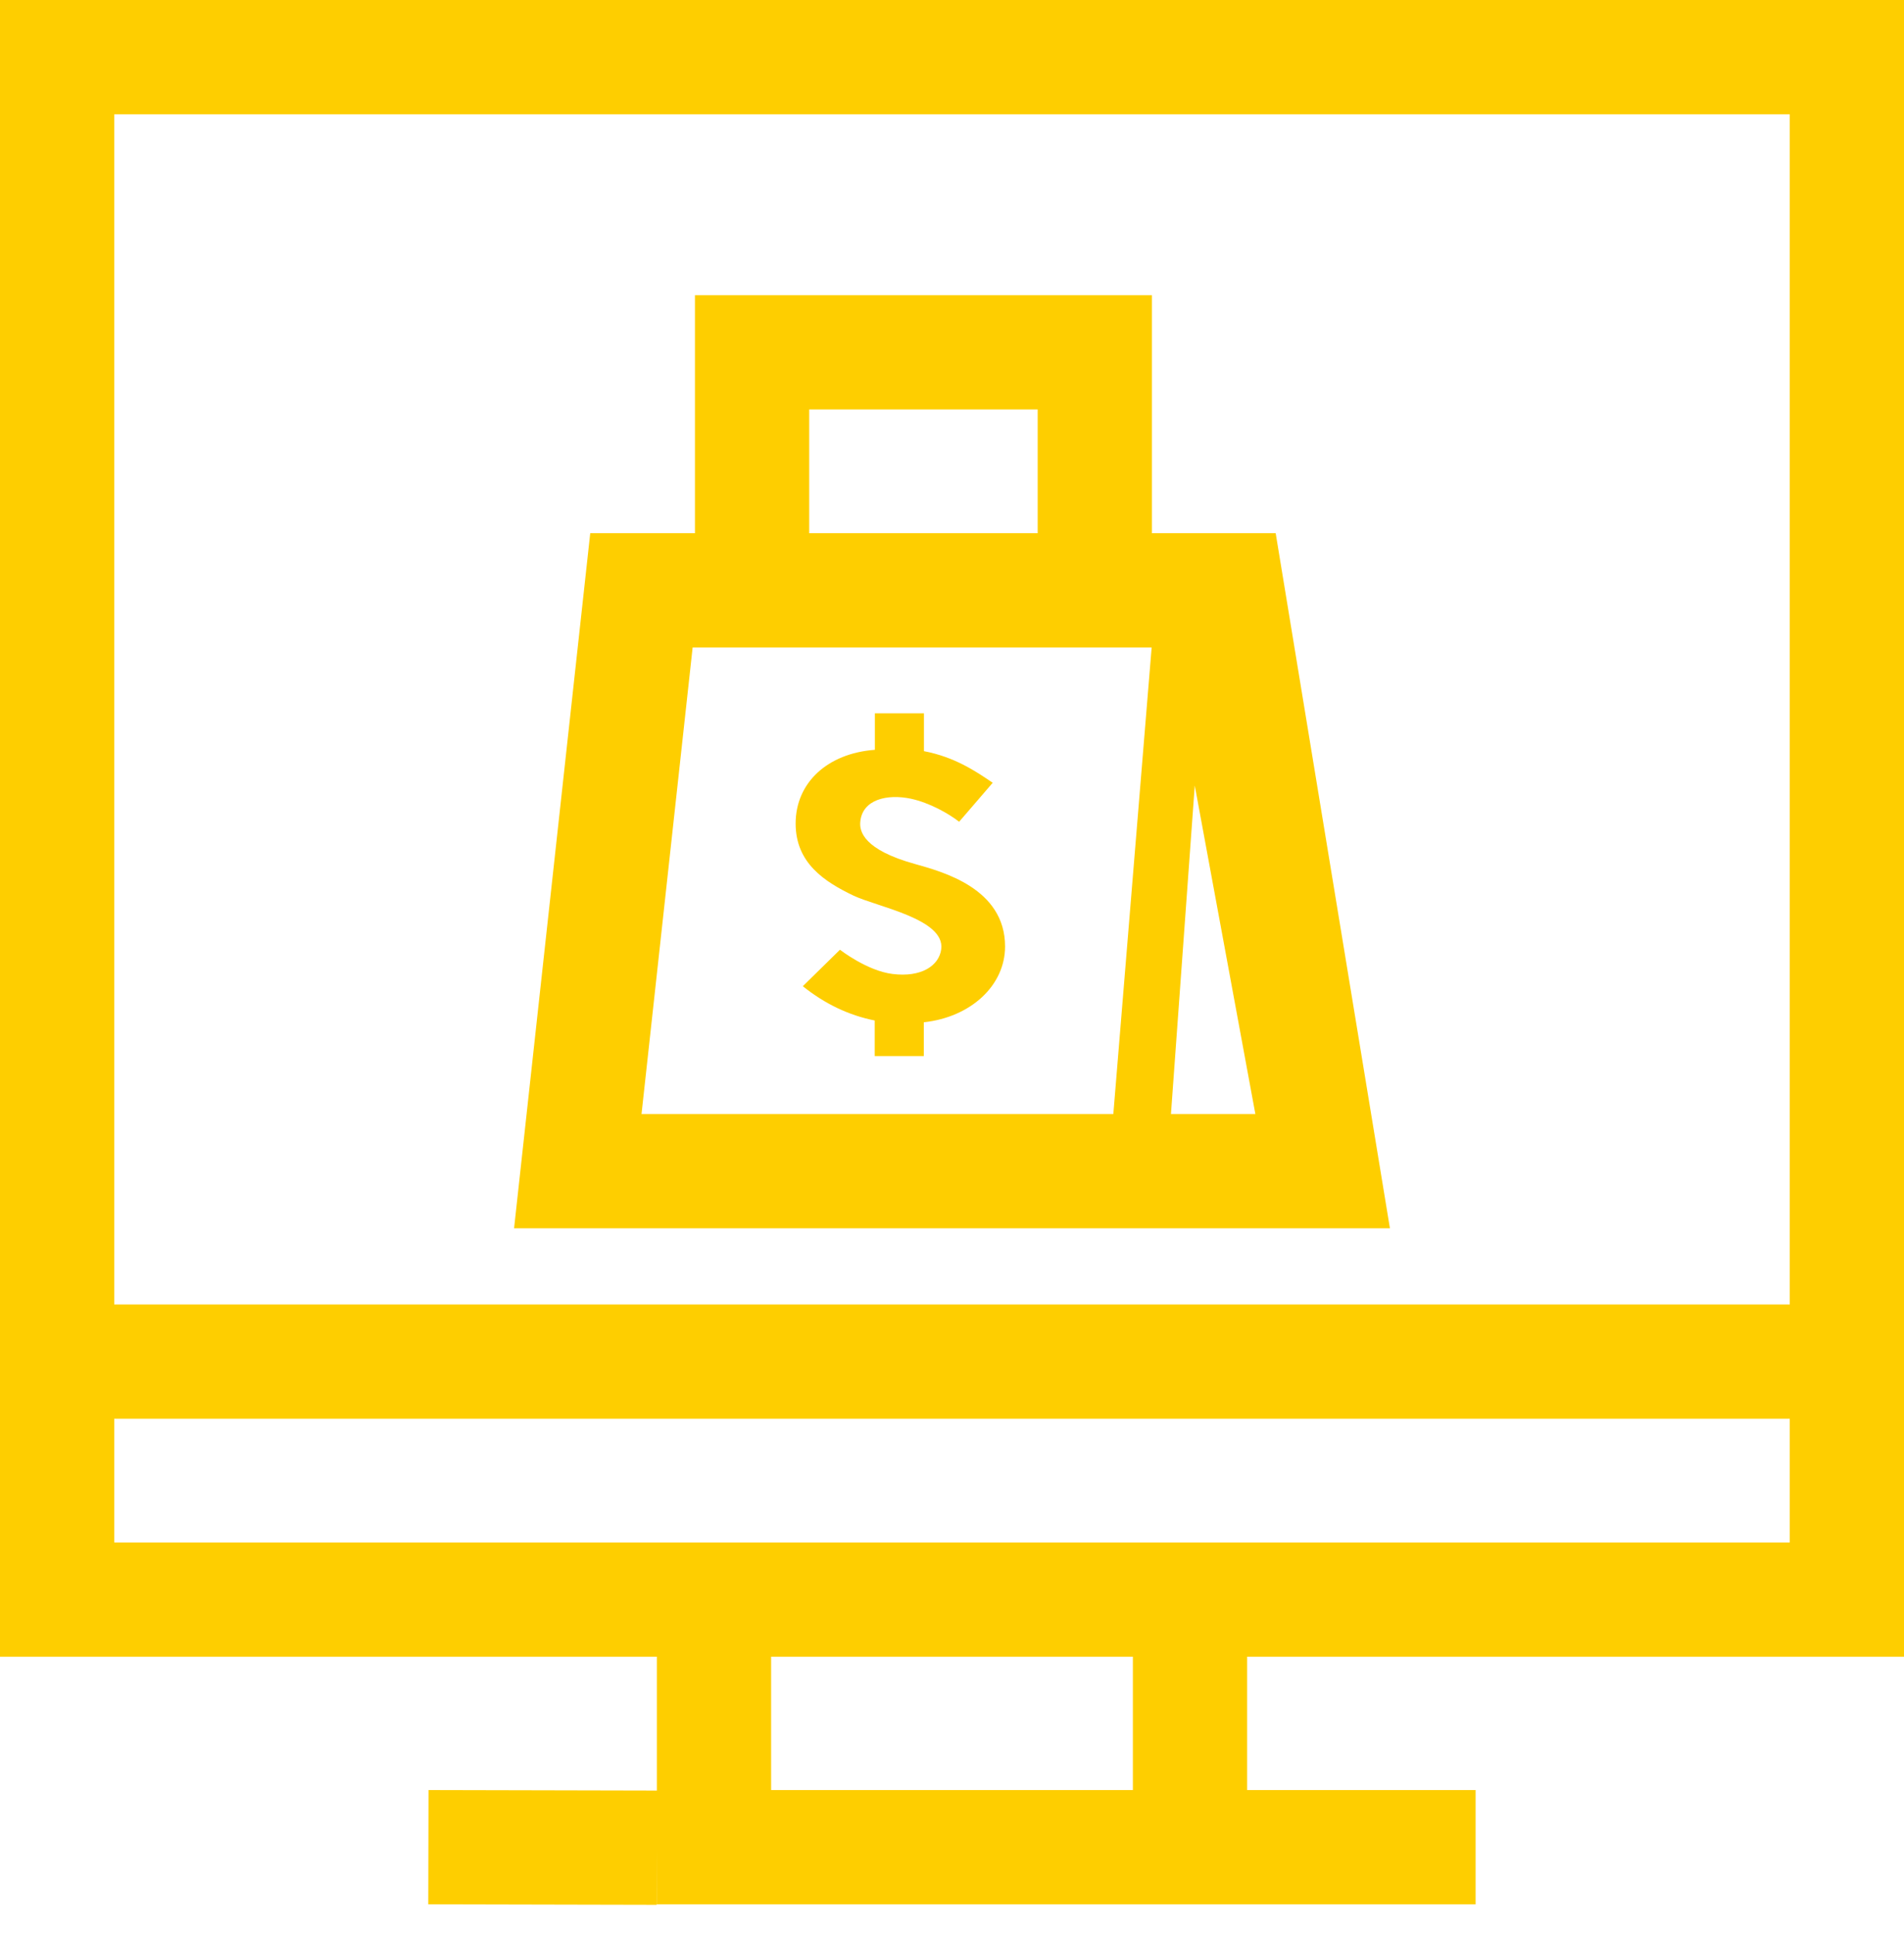 <svg width="64" height="65" viewBox="0 0 64 65" fill="none" xmlns="http://www.w3.org/2000/svg">
<path fill-rule="evenodd" clip-rule="evenodd" d="M23.36 17.92V9.92H38.72V17.92H42.88L46.72 41.28H17.28L19.84 17.92H23.36ZM27.2 13.76H34.88V17.92H27.2V13.76ZM38.711 21.76H23.282L21.564 37.44H37.423L38.711 21.76ZM40.16 26.4L39.36 37.44H42.197L40.16 26.4Z" fill="#FECE00"/>
<path fill-rule="evenodd" clip-rule="evenodd" d="M64 55.68H41.92V60.16H49.6V64H22.08V62.115L22.076 64.017L14.396 64L14.404 60.16L22.08 60.177V55.68H25.92V60.16H38.08V55.68H25.92L0 55.68V0H64V55.68ZM3.84 51.84V47.68L60.16 47.68V51.84L3.84 51.84ZM60.16 43.84L3.84 43.84V3.84H60.16V43.84Z" fill="#FECE00"/>
<path d="M33.784 31.809C33.784 29.853 31.673 29.297 30.761 29.039C29.036 28.562 28.89 27.946 28.916 27.633C28.976 26.864 29.828 26.675 30.62 26.844C31.242 26.978 31.884 27.34 32.24 27.618L33.368 26.308C32.812 25.93 32.1 25.444 31.057 25.245V23.974H29.407V25.2C27.807 25.319 26.744 26.312 26.744 27.678C26.744 29.009 27.717 29.634 28.69 30.101C29.502 30.483 31.769 30.886 31.638 31.899C31.568 32.45 30.976 32.857 29.999 32.733C29.146 32.629 28.234 31.919 28.234 31.919L26.985 33.145C27.737 33.746 28.535 34.123 29.402 34.297V35.494H31.052V34.357C32.626 34.188 33.784 33.125 33.784 31.809Z" fill="#FECE00"/>
</svg>
